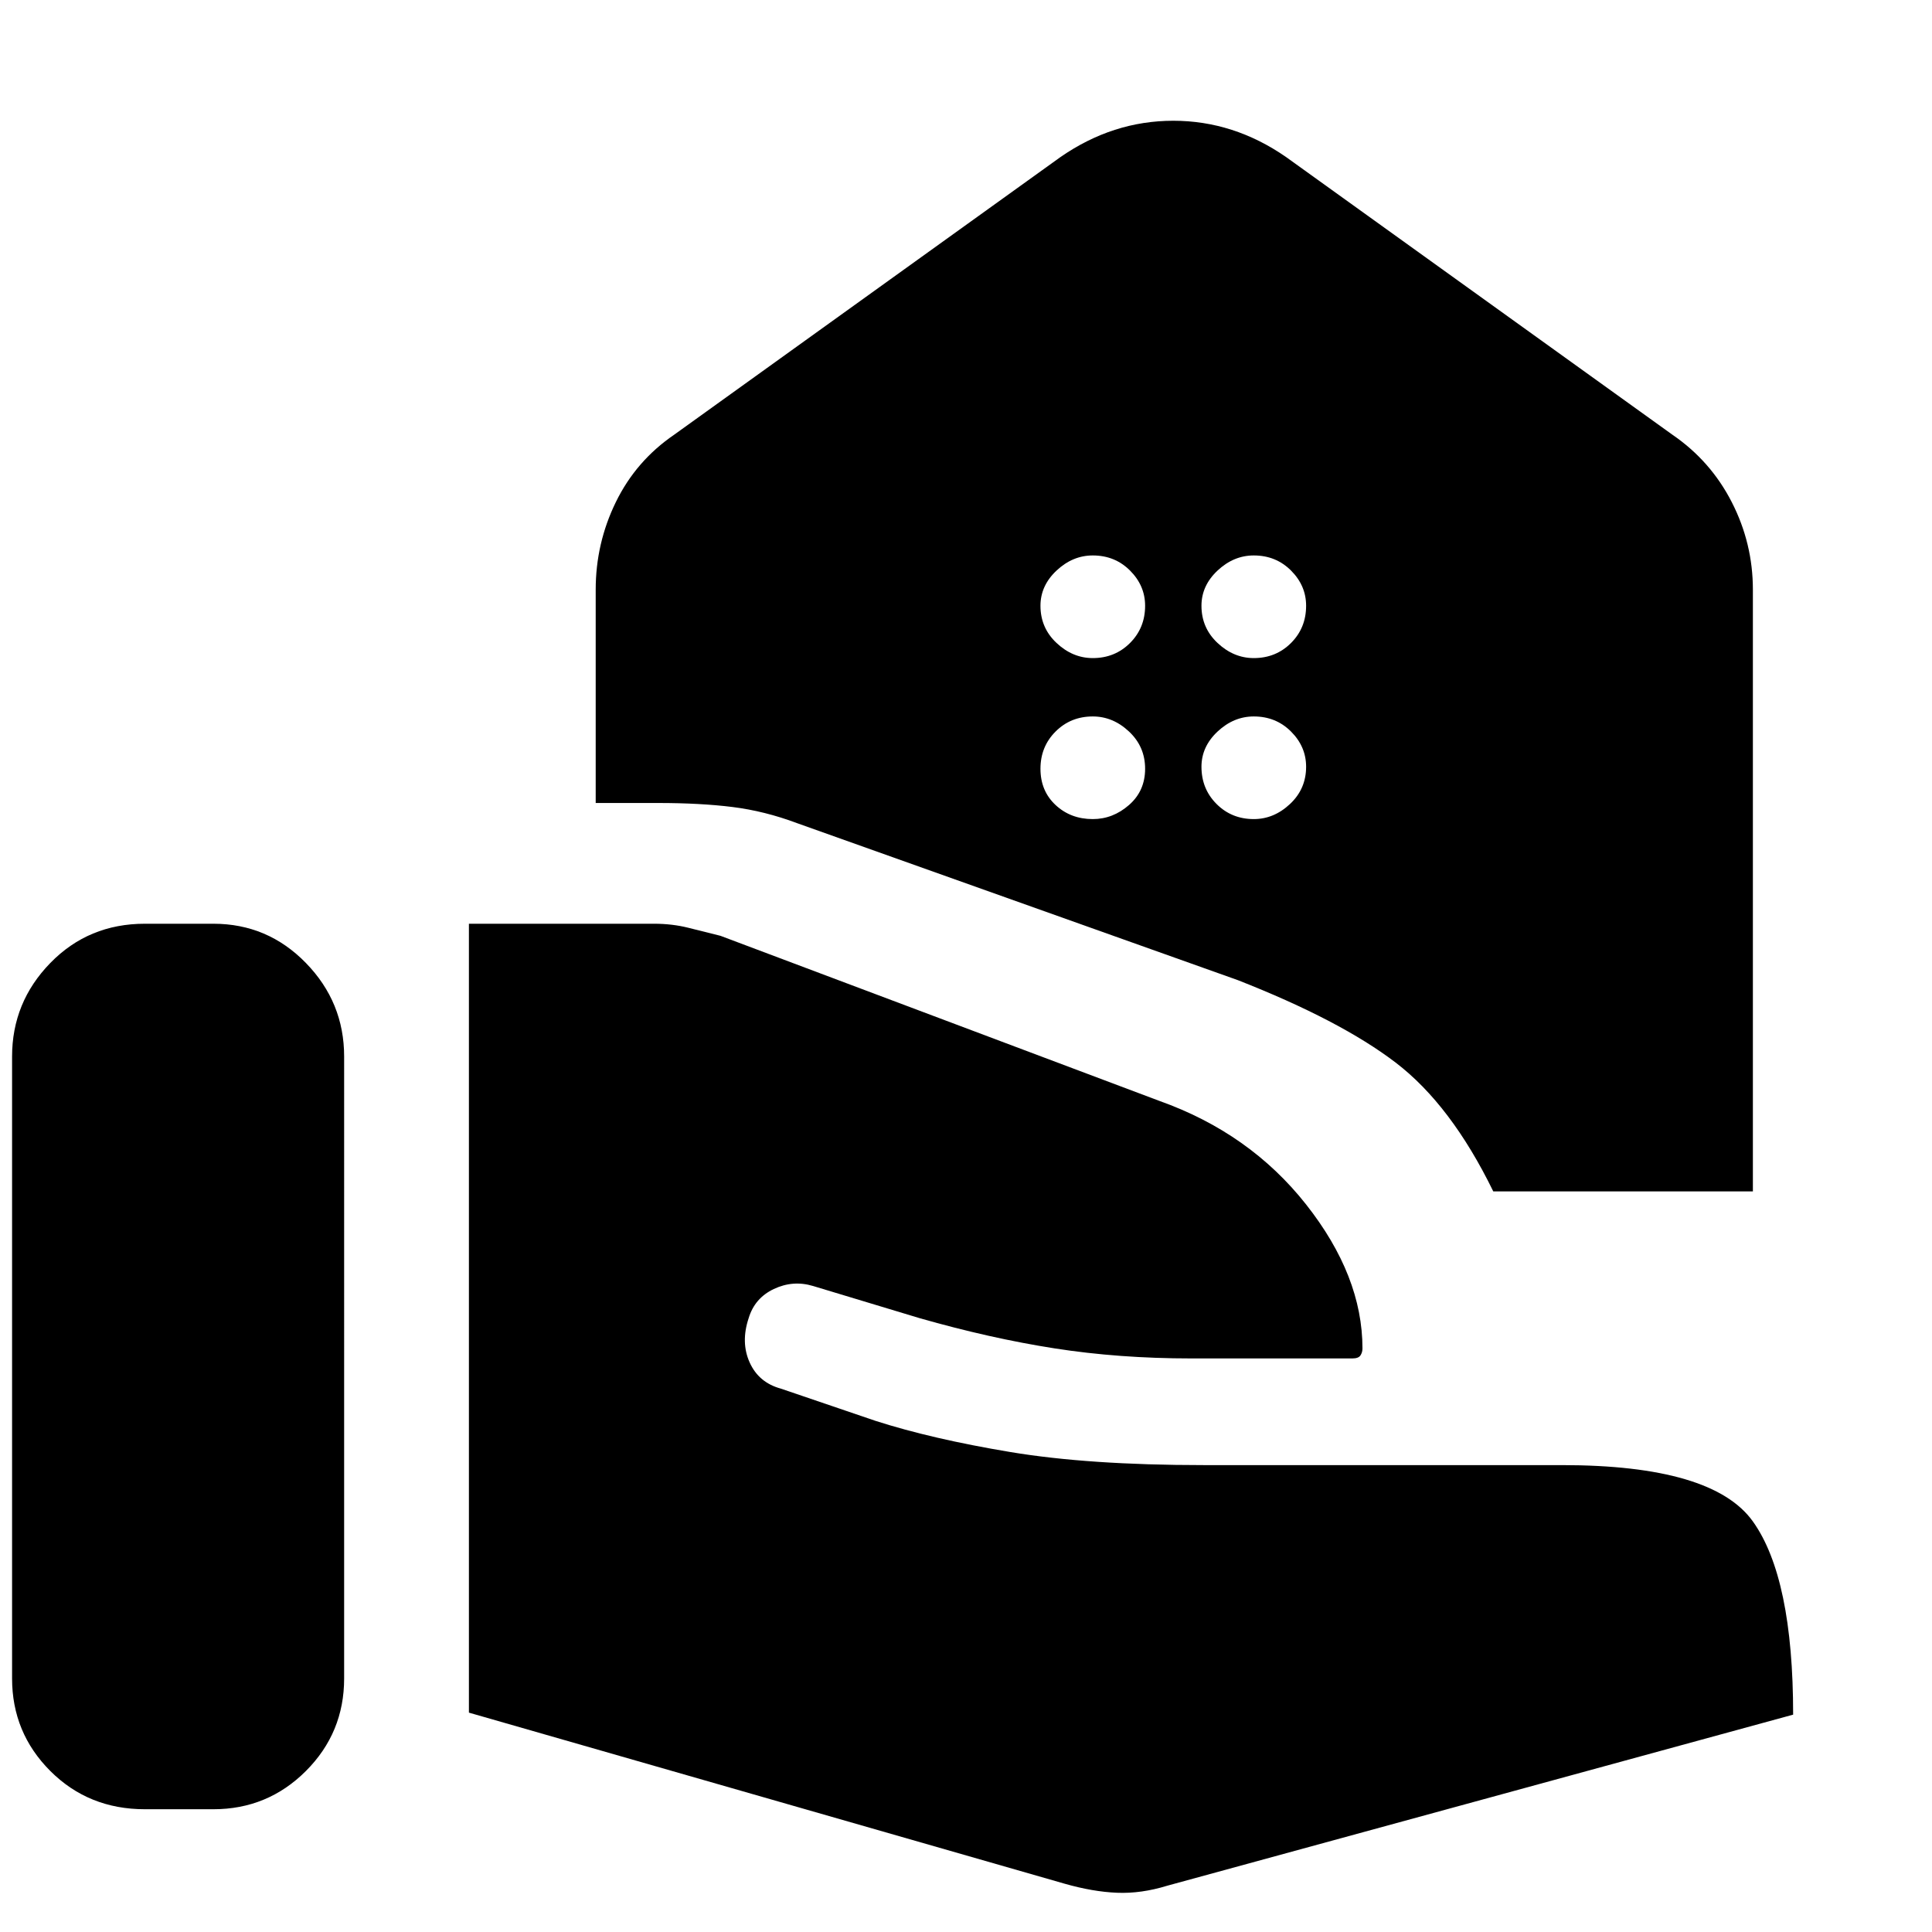 <svg xmlns="http://www.w3.org/2000/svg" width="48" height="48"><path d="M37.1 29.6q-1.05-2.15-2.425-3.2-1.375-1.05-3.925-2.05l-10.95-3.9q-.8-.3-1.6-.4-.8-.1-1.85-.1H14.8v-5.3q0-1.15.5-2.175t1.45-1.675l9.6-6.9q1.3-.9 2.8-.9 1.5 0 2.8.9l9.6 6.9q.95.65 1.475 1.675.525 1.025.525 2.175V29.6zm-5.95-13.25q.55 0 .925-.375t.375-.925q0-.5-.375-.875t-.925-.375q-.5 0-.9.375t-.4.875q0 .55.4.925t.9.375zm-4 0q.55 0 .925-.375t.375-.925q0-.5-.375-.875t-.925-.375q-.5 0-.9.375t-.4.875q0 .55.4.925t.9.375zm4 4q.5 0 .9-.375t.4-.925q0-.5-.375-.875t-.925-.375q-.5 0-.9.375t-.4.875q0 .55.375.925t.925.375zm-4 0q.5 0 .9-.35t.4-.9q0-.55-.4-.925t-.9-.375q-.55 0-.925.375t-.375.925q0 .55.375.9t.925.35zM.3 41.7V26.25q0-1.35.95-2.325.95-.975 2.35-.975h1.7q1.35 0 2.3.975.95.975.95 2.325V41.7q0 1.35-.95 2.3-.95.95-2.3.95H3.6q-1.4 0-2.35-.95-.95-.95-.95-2.3zm26.15 5.1-14.8-4.25v-19.6h4.6q.45 0 .85.1l.8.2 10.9 4.1q2.25.8 3.65 2.575 1.4 1.775 1.4 3.575 0 .1-.05.175-.05.075-.2.075h-4q-1.8 0-3.4-.25-1.6-.25-3.35-.75l-2.65-.8q-.5-.15-.975.075-.475.225-.625.725-.2.6.025 1.1.225.5.775.65l2.35.8q1.4.45 3.35.775 1.95.325 4.8.325h8.9q3.75 0 4.75 1.4t1 4.8L29 46.85q-.65.2-1.25.175-.6-.025-1.3-.225z"/></svg>